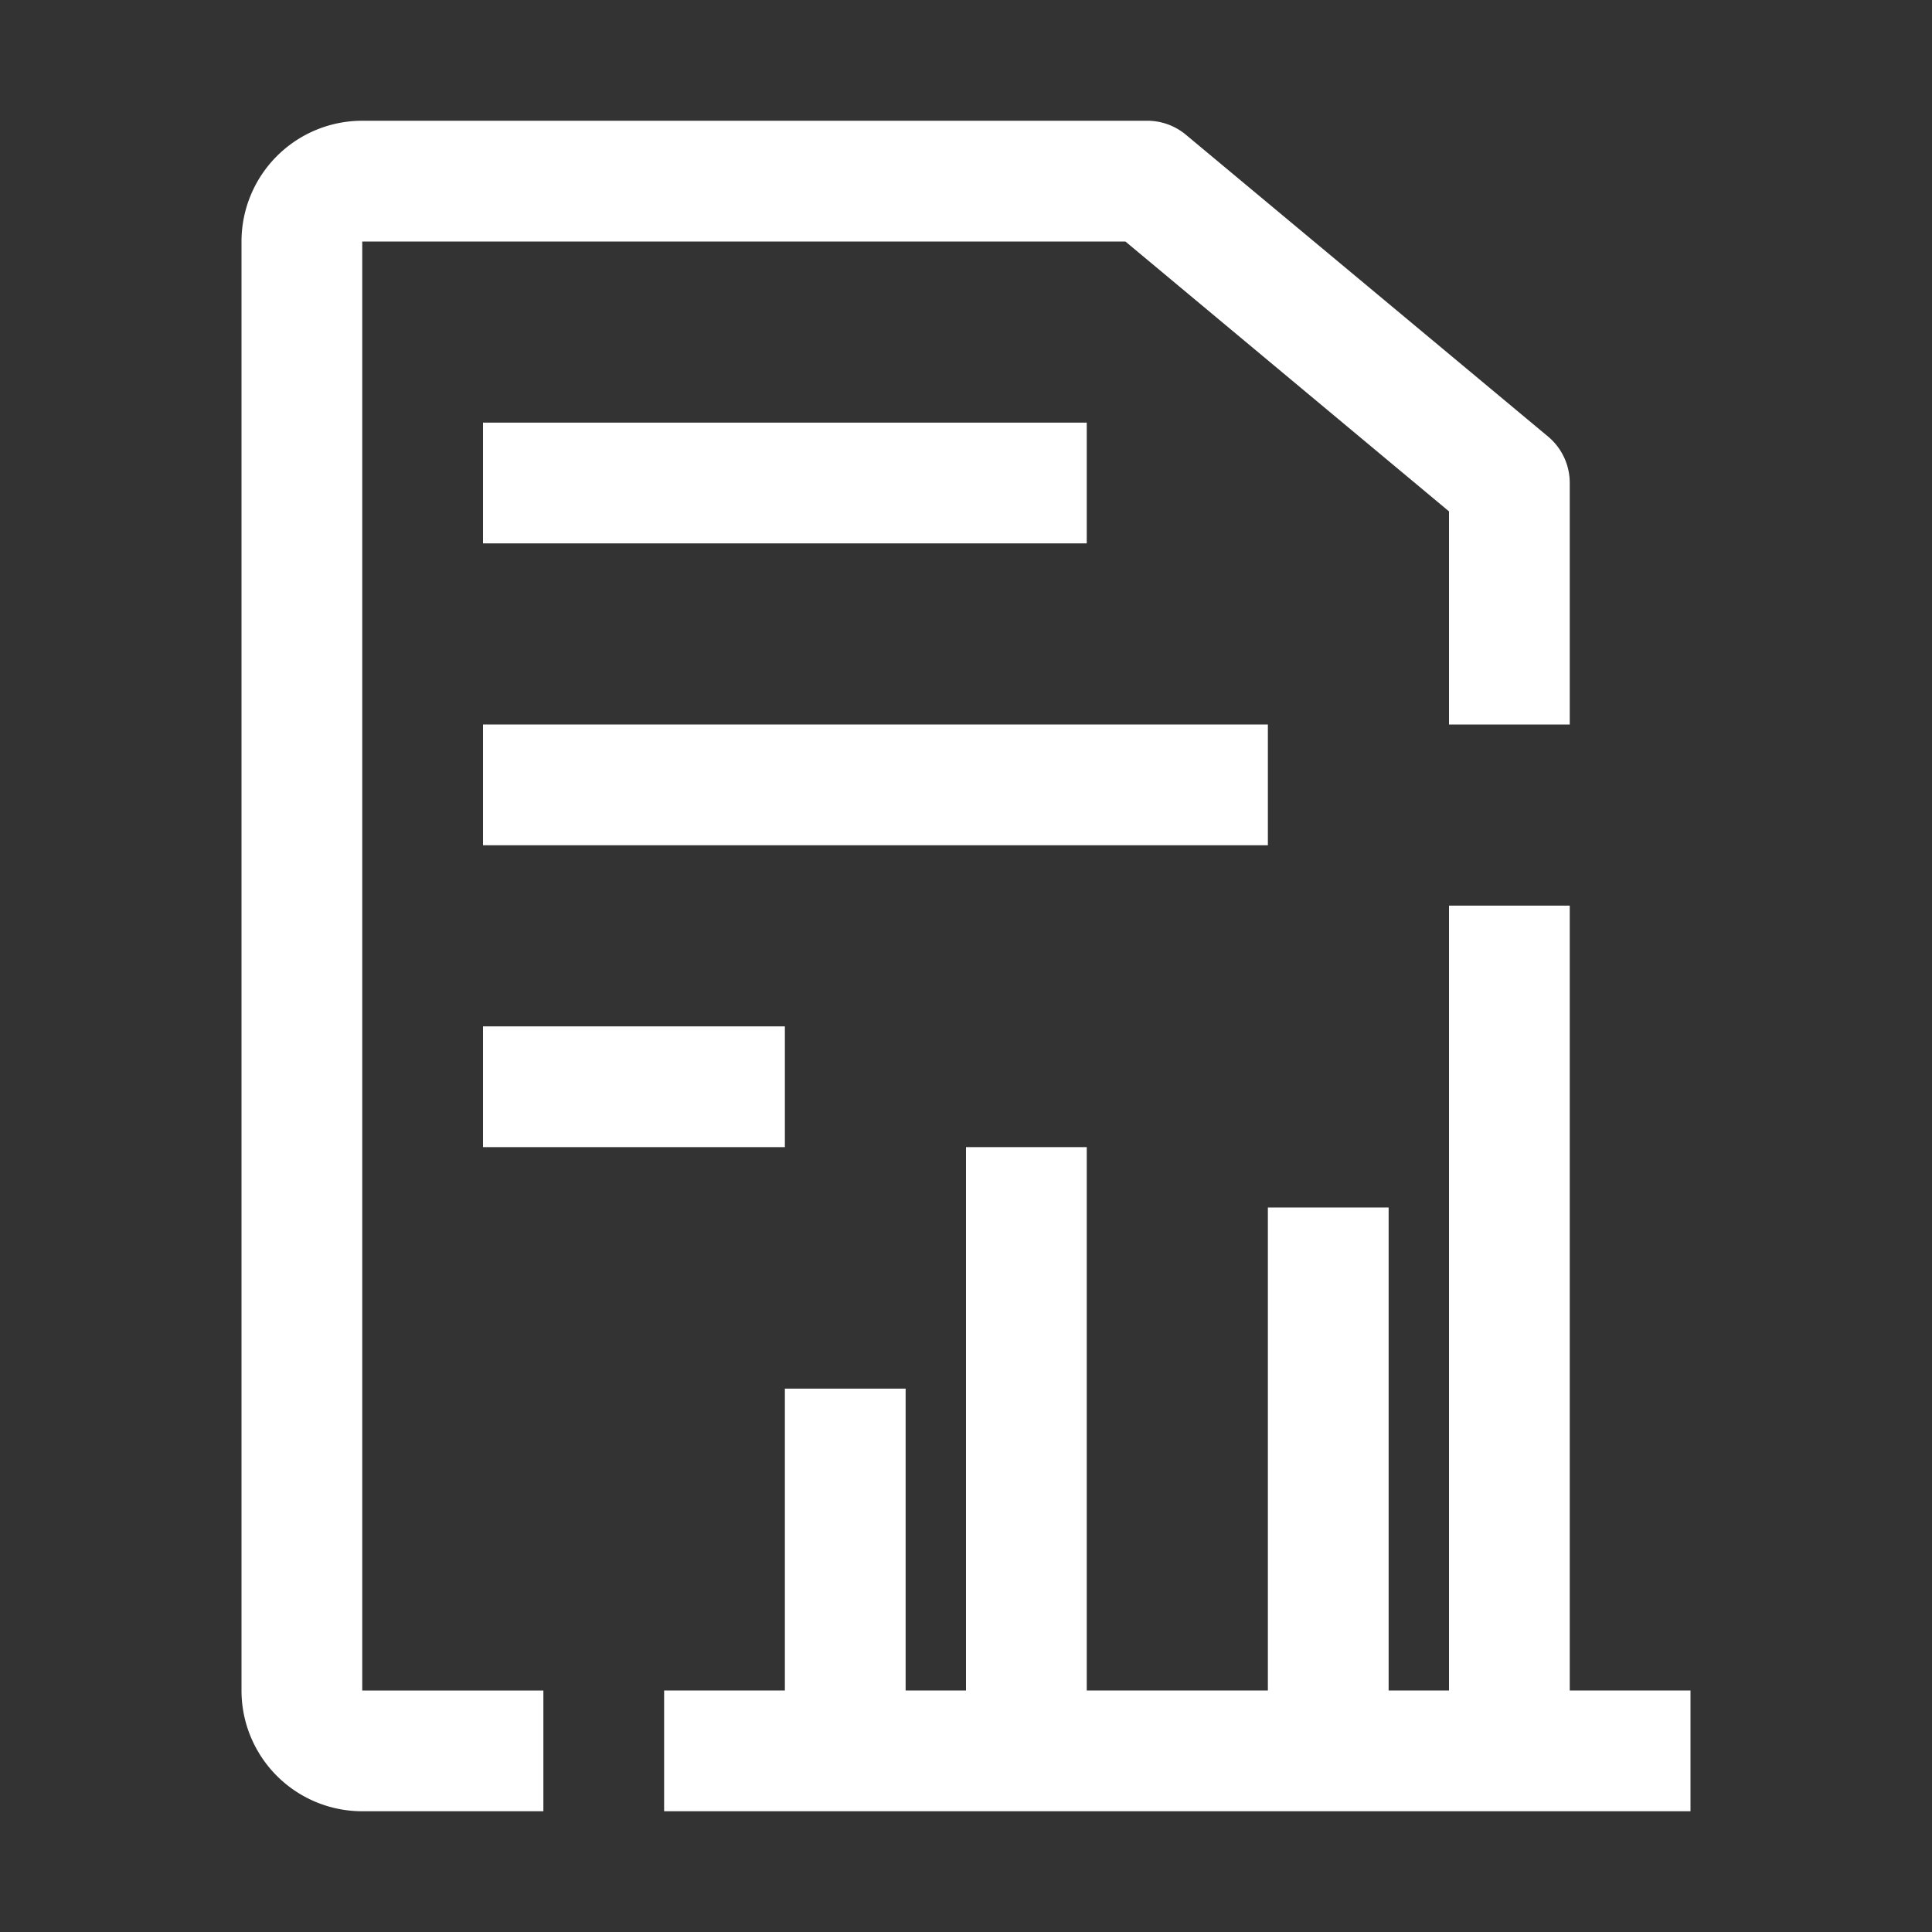 <svg xmlns="http://www.w3.org/2000/svg" viewBox="0 0 32 32"><rect x="0" y="0" width="32" height="32" fill="#333333" stroke="none"/><defs><style>.cls-1{fill:#fff;}</style></defs><g id="icons_copy" data-name="icons copy"><path class="cls-1" d="M4,28a2,2,0,0,0,2,2H9V28H6V4H18.64L24,8.47V12h2V8a1,1,0,0,0-.36-.77l-6-5A1,1,0,0,0,19,2H6A2,2,0,0,0,4,4Z"/><polygon class="cls-1" points="28 28 26 28 26 15 24 15 24 28 23 28 23 20 21 20 21 28 18 28 18 19 16 19 16 28 15 28 15 23 13 23 13 28 11 28 11 30 28 30 28 28"/><rect class="cls-1" x="8" y="7" width="10" height="2"/><rect class="cls-1" x="8" y="12" width="13" height="2"/><rect class="cls-1" x="8" y="17" width="5" height="2"/></g></svg>